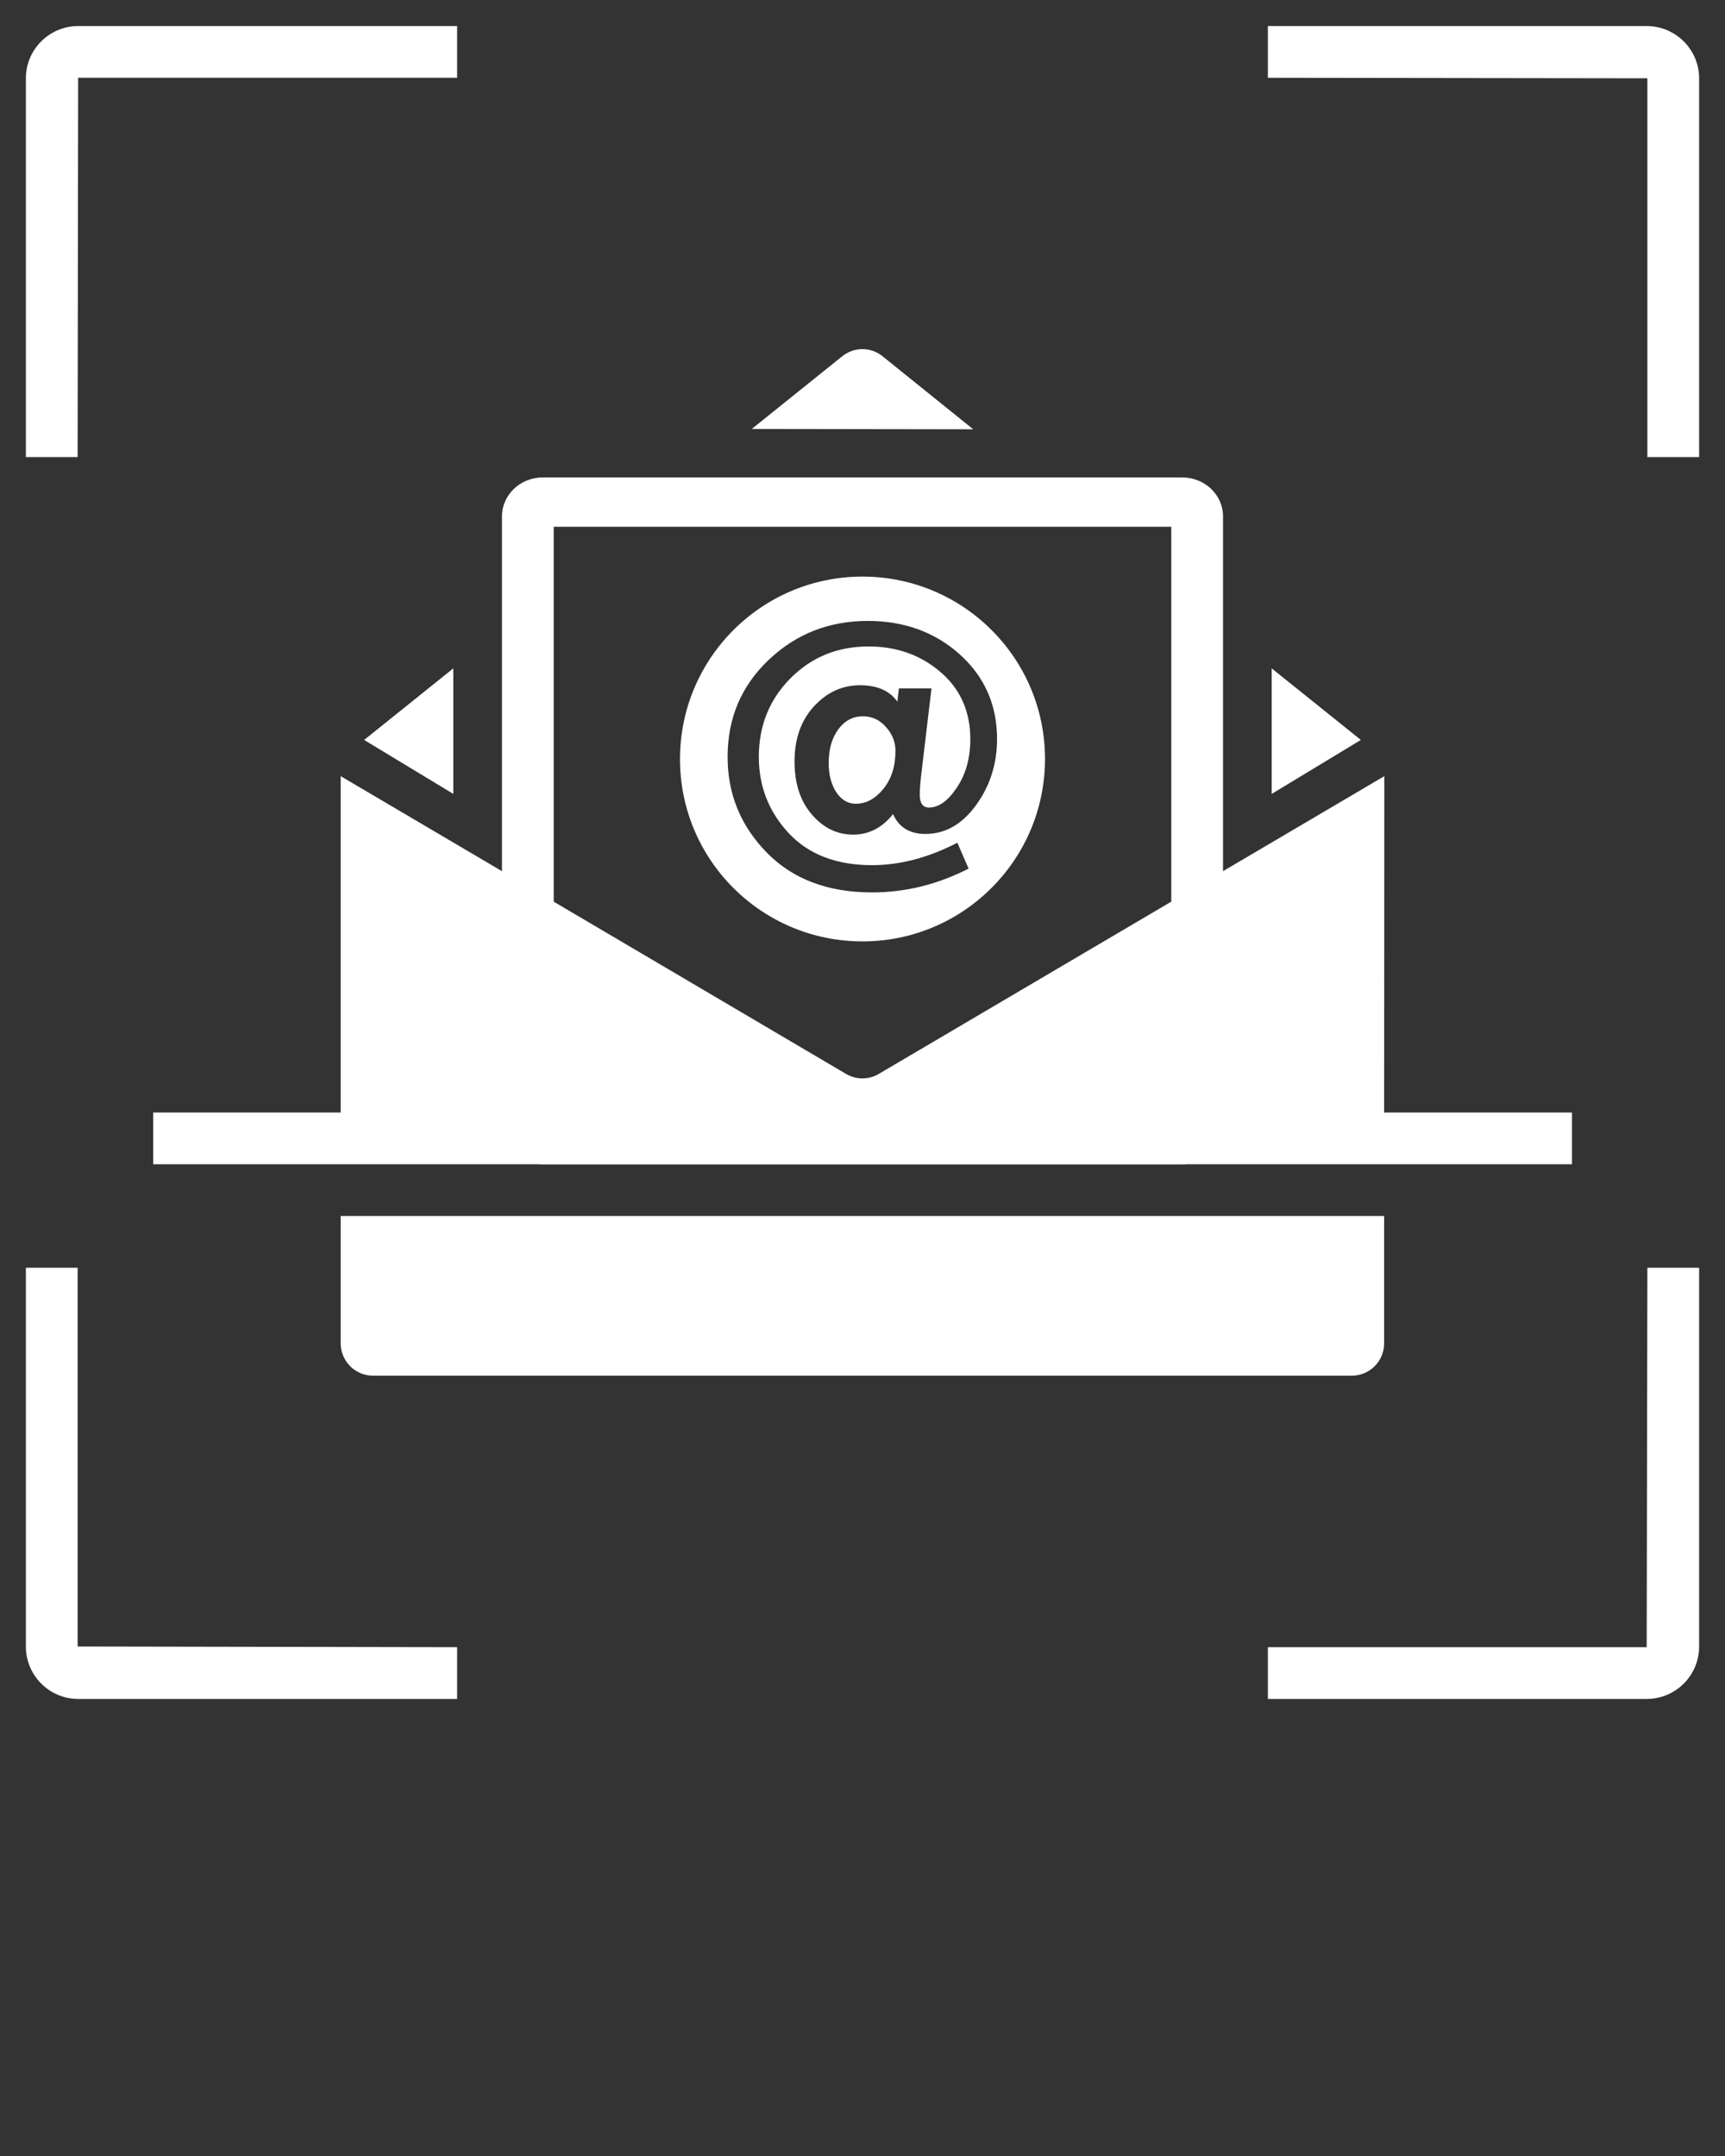 <svg xmlns="http://www.w3.org/2000/svg" xmlns:xlink="http://www.w3.org/1999/xlink" version="1.1" x="0px" y="0px" viewBox="0 0 100 125" style="enable-background:new 0 0 100 100; fill:white;" xml:space="preserve"><rect x="0" y="0" width="100" height="125" fill="#333333" stroke="none"/><path d="M67.9,30.54v34.1H32.1v-34.1H67.9 M68.53,27.68H31.47c-1.31,0-2.37,1.01-2.37,2.26v35.3c0,1.25,1.06,2.26,2.37,2.26h37.06  c1.31,0,2.37-1.01,2.37-2.26v-35.3C70.9,28.69,69.84,27.68,68.53,27.68L68.53,27.68z"/><polyline points="73.72,38.75 73.72,46.03 78.89,42.9 "/><polyline points="26.28,38.75 26.28,46.03 21.11,42.9 "/><path d="M48.82,20.66l-5.24,4.21l12.84,0.02l-5.24-4.22C50.49,20.1,49.51,20.1,48.82,20.66z"/><path d="M23.05,46.87"/><path d="M73.72,48.85"/><g><path d="M50,33.43c-5.84,0-10.58,4.73-10.58,10.58S44.16,54.58,50,54.58S60.58,49.84,60.58,44S55.84,33.43,50,33.43z M56.59,46.67   c-0.81,1.12-1.79,1.68-2.95,1.68c-0.9,0-1.53-0.38-1.87-1.15c-0.63,0.79-1.4,1.19-2.31,1.19c-0.93,0-1.73-0.39-2.4-1.17   s-1-1.8-1-3.07c0-1.31,0.37-2.37,1.12-3.19c0.75-0.82,1.64-1.23,2.68-1.23c1,0,1.72,0.32,2.16,0.95l0.09-0.77H54l-0.61,5.13   c-0.04,0.36-0.07,0.71-0.07,1.04c0,0.49,0.18,0.74,0.53,0.74c0.57,0,1.11-0.39,1.62-1.16c0.52-0.77,0.78-1.71,0.78-2.81   c0-1.59-0.57-2.89-1.72-3.88s-2.54-1.49-4.18-1.49c-1.8,0-3.31,0.62-4.53,1.85c-1.22,1.23-1.83,2.75-1.83,4.56   c0,1.69,0.57,3.16,1.72,4.4c1.15,1.24,2.76,1.87,4.84,1.87c1.62,0,3.26-0.43,4.95-1.3l0.65,1.5c-1.8,0.92-3.66,1.38-5.6,1.38   c-2.56,0-4.6-0.77-6.11-2.32c-1.51-1.55-2.26-3.39-2.26-5.54c0-2.24,0.79-4.11,2.38-5.62c1.59-1.51,3.5-2.26,5.75-2.26   c2.11,0,3.89,0.65,5.33,1.94c1.44,1.3,2.16,2.93,2.16,4.91C57.8,44.27,57.4,45.55,56.59,46.67z"/><path d="M50.02,41.53c-0.57,0-1.05,0.25-1.42,0.75s-0.56,1.15-0.56,1.96c0,0.68,0.15,1.25,0.44,1.69c0.29,0.44,0.67,0.67,1.13,0.67   c0.59,0,1.12-0.28,1.59-0.85c0.47-0.57,0.71-1.31,0.71-2.22c0-0.51-0.18-0.97-0.55-1.38C50.99,41.73,50.55,41.53,50.02,41.53z"/></g><g><path d="M80.24,64.5L80.25,45l-29.3,17.26c-0.59,0.35-1.32,0.35-1.91,0L19.75,45v19.5H8.88v3h10.88h60.49h10.88v-3H80.24z"/><path d="M19.75,77.88c0,1.04,0.84,1.88,1.88,1.88h56.73c1.04,0,1.88-0.84,1.88-1.88l0-7.38H19.75V77.88z"/></g><path d="M3,26.5"/><path d="M3,73.5"/><path d="M26.5,97"/><path d="M73.5,97"/><path d="M97,73.5"/><path d="M97,26.5"/><path d="M73.5,3"/><path d="M26.5,3"/><path d="M26.5,98.5H4.53c-1.67,0-3.03-1.36-3.03-3.04V73.5h3v21.96l22,0.04V98.5z"/><path d="M95.46,98.5H73.5v-3h21.96l0.04-22h3v21.96C98.5,97.14,97.14,98.5,95.46,98.5z"/><path d="M98.5,26.5h-3V4.54l-22-0.03v-3h21.96c1.67,0,3.04,1.36,3.04,3.03V26.5z"/><path d="M4.5,26.5h-3V4.54c0-1.67,1.36-3.03,3.03-3.03H26.5v3H4.53L4.5,26.5z"/></svg>